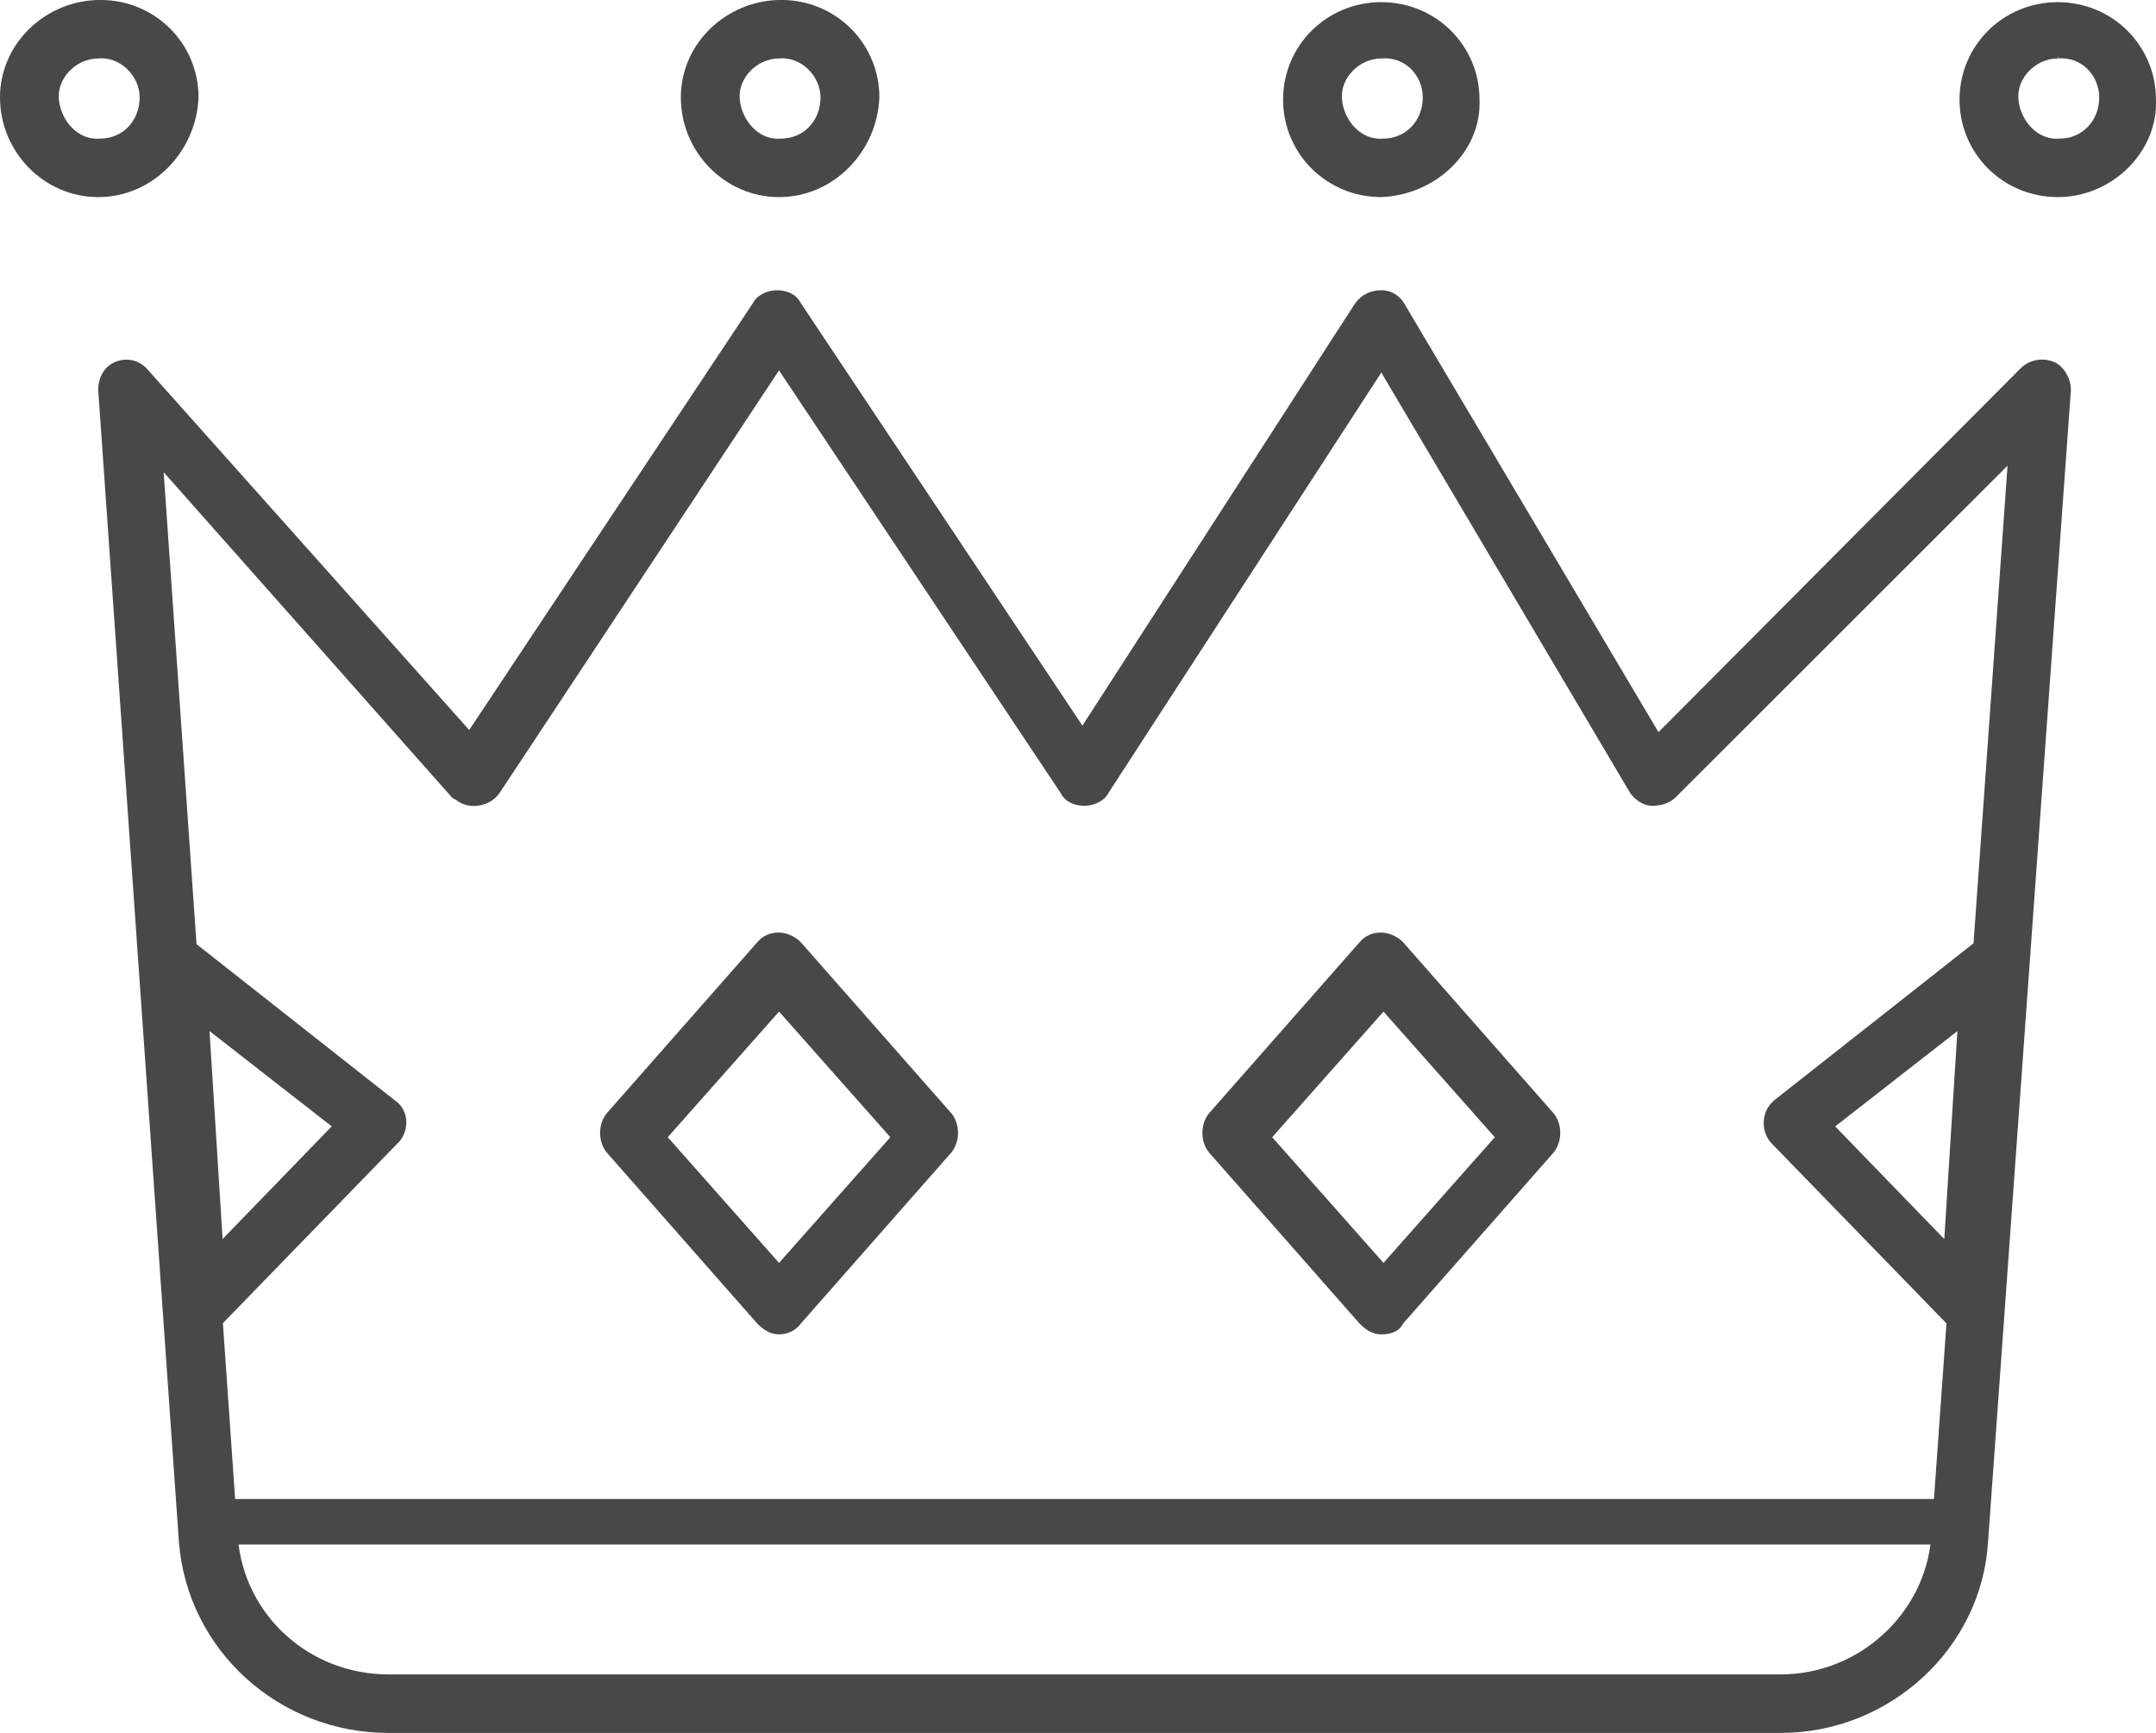<?xml version="1.0" encoding="utf-8"?>
<!-- Generator: Adobe Illustrator 15.0.0, SVG Export Plug-In . SVG Version: 6.00 Build 0)  -->
<!DOCTYPE svg PUBLIC "-//W3C//DTD SVG 1.1//EN" "http://www.w3.org/Graphics/SVG/1.1/DTD/svg11.dtd">
<svg version="1.1" id="Layer_1" xmlns="http://www.w3.org/2000/svg" xmlns:xlink="http://www.w3.org/1999/xlink" x="0px" y="0px"
	 width="56px" height="45px" viewBox="269.648 398.446 56 45" enable-background="new 269.648 398.446 56 45" xml:space="preserve">
<title>ico_noblerich</title>
<path fill="#484848" d="M315.898,443.446h-36.161c-2.834,0-5.214-2.138-5.441-4.95l-2.097-29.925c0-0.338,0.17-0.619,0.453-0.731
	c0.284-0.113,0.624-0.056,0.851,0.225l8.332,9.337l7.368-11.082c0.113-0.225,0.396-0.337,0.624-0.337l0,0
	c0.283,0,0.51,0.113,0.624,0.337l7.312,10.969l7.085-10.969c0.17-0.225,0.396-0.337,0.68-0.337s0.51,0.169,0.624,0.394l6.574,11.081
	l9.408-9.45c0.228-0.225,0.567-0.281,0.851-0.168c0.283,0.112,0.453,0.45,0.453,0.731l-2.153,29.925l0,0
	C321.113,441.251,318.732,443.446,315.898,443.446z M273.899,410.708l1.927,27.675c0.17,2.024,1.87,3.543,3.911,3.543h36.161
	c2.041,0,3.741-1.574,3.911-3.543l1.983-27.844l-8.615,8.606c-0.17,0.169-0.396,0.225-0.623,0.225s-0.453-0.169-0.567-0.337
	l-6.461-10.913l-7.085,10.913c-0.113,0.225-0.396,0.337-0.623,0.337c-0.284,0-0.51-0.113-0.624-0.337l-7.312-10.969l-7.255,10.969
	c-0.227,0.337-0.737,0.45-1.077,0.225c-0.057-0.056-0.114-0.056-0.17-0.112L273.899,410.708z M320.545,438.439L320.545,438.439z"/>
<path fill="#484848" d="M289.883,433.095c-0.227,0-0.397-0.112-0.567-0.281l-3.911-4.443c-0.227-0.281-0.227-0.731,0-1.013
	l3.911-4.443c0.283-0.338,0.793-0.338,1.134,0l0,0l3.911,4.443c0.227,0.281,0.227,0.731,0,1.013l-3.911,4.443
	C290.28,433.04,290.052,433.095,289.883,433.095z M286.992,427.977l2.891,3.263l2.891-3.263l-2.891-3.263L286.992,427.977z"/>
<path fill="#484848" d="M305.526,433.095c-0.227,0-0.396-0.112-0.566-0.281l-3.911-4.443c-0.227-0.281-0.227-0.731,0-1.013
	l3.911-4.443c0.283-0.338,0.793-0.338,1.133,0l0,0l3.911,4.443c0.227,0.281,0.227,0.731,0,1.013l-3.911,4.443
	C305.979,433.04,305.752,433.095,305.526,433.095z M302.692,427.977l2.891,3.263l2.891-3.263l-2.891-3.263L302.692,427.977z"/>
<path fill="#484848" d="M320.829,433.095c-0.228,0-0.397-0.056-0.567-0.225l-4.591-4.726c-0.283-0.281-0.283-0.787,0-1.068
	l0.057-0.056l5.215-4.106c0.227-0.169,0.566-0.226,0.85-0.057c0.283,0.112,0.453,0.394,0.396,0.731l-0.566,8.774
	C321.509,432.814,321.226,433.095,320.829,433.095L320.829,433.095z M317.315,427.696l2.834,2.925l0.34-5.4L317.315,427.696z"/>
<path fill="#484848" d="M274.806,433.095c-0.396,0-0.737-0.281-0.793-0.731l-0.566-8.774c0-0.281,0.113-0.563,0.396-0.731
	c0.284-0.112,0.567-0.112,0.85,0.057l5.214,4.106c0.34,0.225,0.397,0.73,0.114,1.068l-0.057,0.056l-4.591,4.726
	C275.203,433.04,275.033,433.095,274.806,433.095z M275.09,425.22l0.34,5.4l2.834-2.925L275.09,425.22z"/>
<rect x="275.09" y="437.371" fill="#484848" width="45.342" height="1.182"/>
<path fill="#484848" d="M289.883,403.564c-1.417,0-2.551-1.181-2.551-2.588c0-1.406,1.19-2.531,2.607-2.531s2.55,1.125,2.55,2.531
	C292.433,402.383,291.3,403.564,289.883,403.564z M289.883,399.964c-0.567,0-1.077,0.506-1.02,1.069s0.51,1.068,1.077,1.012
	c0.567,0,1.02-0.45,1.02-1.069C290.959,400.415,290.449,399.908,289.883,399.964C289.883,399.908,289.883,399.908,289.883,399.964
	L289.883,399.964z"/>
<path fill="#484848" d="M305.526,403.564c-1.417,0-2.551-1.125-2.551-2.531s1.134-2.531,2.551-2.531s2.551,1.125,2.551,2.531l0,0
	C308.133,402.383,306.943,403.508,305.526,403.564z M305.526,399.964c-0.566,0-1.077,0.506-1.021,1.069s0.511,1.068,1.077,1.012
	c0.567,0,1.021-0.45,1.021-1.069C306.603,400.415,306.15,399.908,305.526,399.964C305.582,399.908,305.582,399.908,305.526,399.964
	L305.526,399.964z"/>
<path fill="#484848" d="M272.199,403.564c-1.417,0-2.551-1.181-2.551-2.588c0-1.406,1.19-2.531,2.607-2.531s2.55,1.125,2.55,2.531
	C274.749,402.383,273.616,403.564,272.199,403.564z M272.199,399.964c-0.567,0-1.077,0.506-1.021,1.069
	c0.057,0.563,0.51,1.068,1.077,1.012c0.567,0,1.02-0.45,1.02-1.069C273.276,400.415,272.766,399.908,272.199,399.964
	C272.199,399.908,272.199,399.908,272.199,399.964L272.199,399.964z"/>
<path fill="#484848" d="M323.096,403.564c-1.417,0-2.551-1.125-2.551-2.531s1.134-2.531,2.551-2.531s2.551,1.125,2.551,2.531
	C325.703,402.383,324.513,403.564,323.096,403.564z M323.096,399.964c-0.566,0-1.077,0.506-1.021,1.069s0.511,1.068,1.077,1.012
	c0.566,0,1.021-0.45,1.021-1.069C324.173,400.415,323.719,399.908,323.096,399.964C323.153,399.908,323.096,399.908,323.096,399.964
	L323.096,399.964z"/>
</svg>
